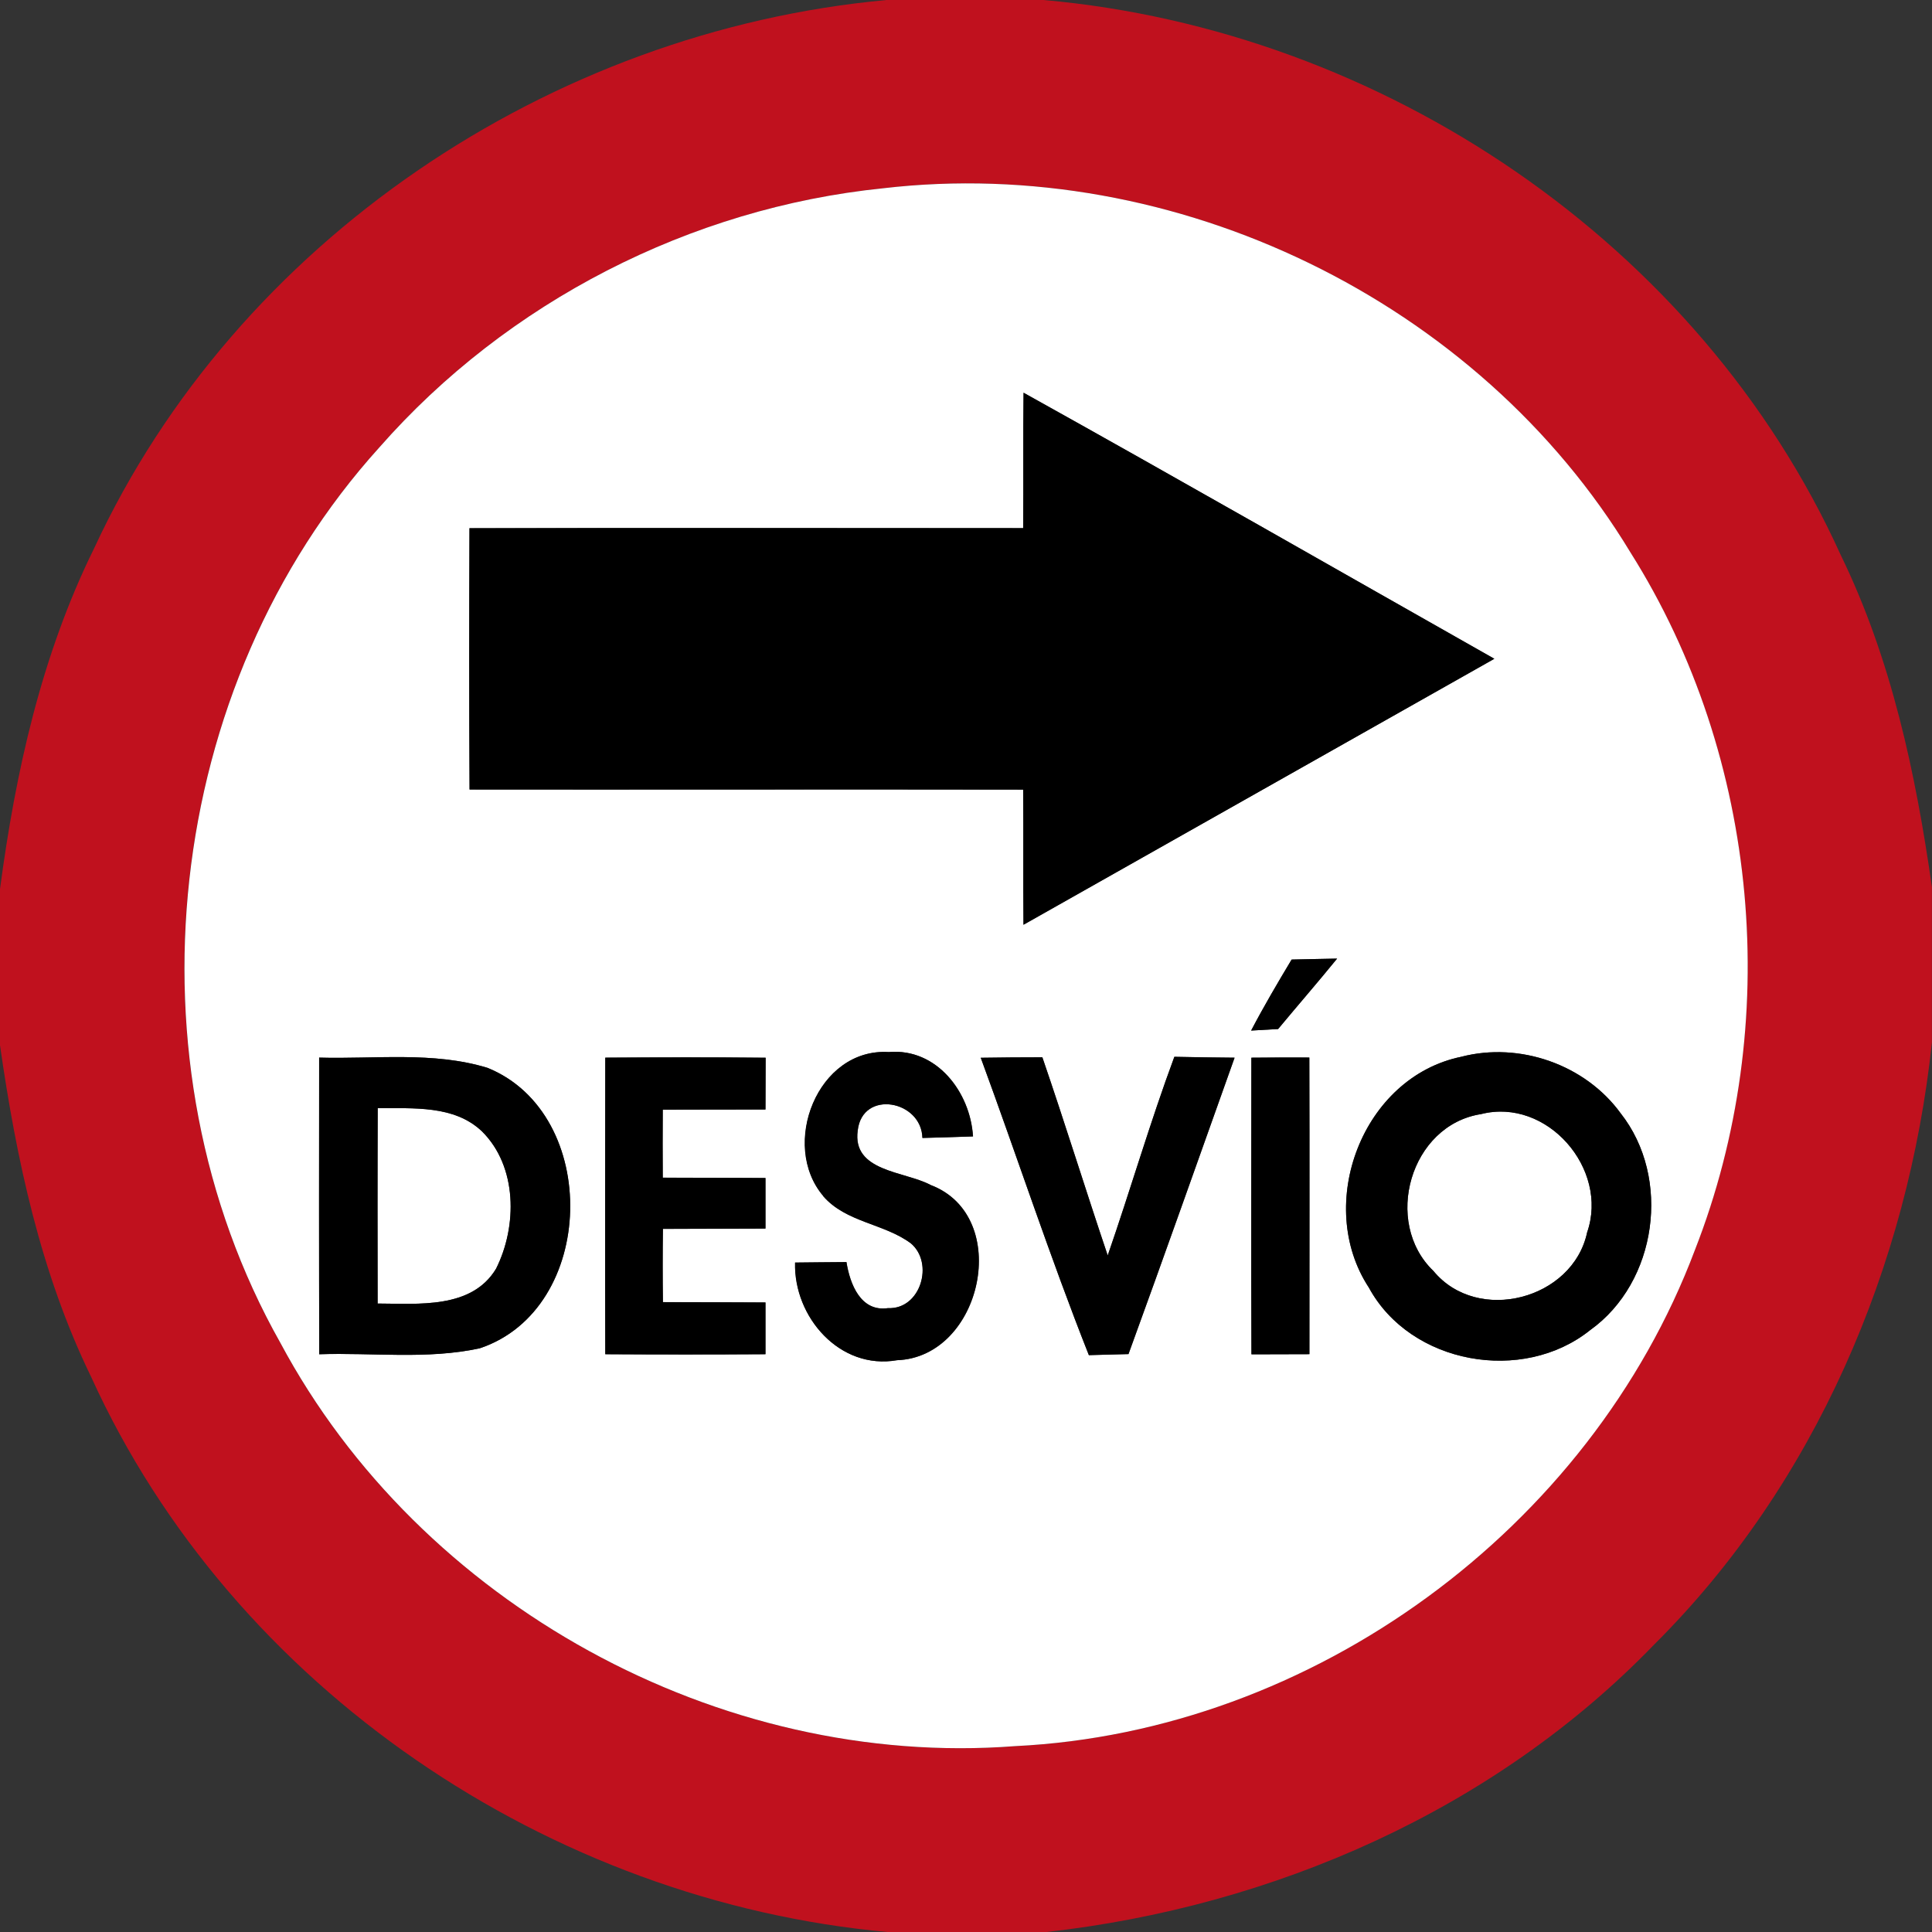 <!-- Generated by IcoMoon.io -->
<svg version="1.1" xmlns="http://www.w3.org/2000/svg" width="24" height="24" viewBox="0 0 24 24">
<rect x="0" y="0" width="24" height="24" fill="#333333" stroke="none"/>
<title>regulatory--detour-right--g1</title>
<path fill="#c0111e" d="M11.006 0h1.957c4.208 0.372 8.149 3.024 9.902 6.892 0.631 1.295 0.932 2.711 1.134 4.127v1.93c-0.296 2.782-1.454 5.495-3.451 7.481-1.987 2.057-4.734 3.256-7.556 3.571h-1.957c-4.205-0.38-8.143-3.028-9.901-6.893-0.63-1.294-0.931-2.708-1.134-4.124v-1.939c0.193-1.457 0.516-2.91 1.17-4.235 1.768-3.818 5.671-6.425 9.836-6.809M10.969 2.339c-2.392 0.244-4.669 1.411-6.256 3.217-2.688 2.969-3.199 7.638-1.232 11.124 1.738 3.25 5.452 5.293 9.128 5.011 3.698-0.179 7.14-2.699 8.444-6.161 1.099-2.804 0.809-6.115-0.799-8.666-1.89-3.13-5.659-4.949-9.286-4.525z"></path>
<path fill="#fff" d="M10.969 2.339c3.626-0.424 7.396 1.396 9.286 4.525 1.608 2.551 1.898 5.862 0.799 8.666-1.304 3.462-4.746 5.982-8.444 6.161-3.677 0.282-7.391-1.762-9.128-5.011-1.967-3.486-1.456-8.155 1.232-11.124 1.586-1.806 3.864-2.974 6.256-3.217M12.715 4.879c-0.007 0.56 0 1.121-0.005 1.681-2.293 0.001-4.585-0.004-6.878 0.001-0.004 1.082-0.005 2.164 0.001 3.246 2.292 0.002 4.585-0.002 6.877 0.001 0.005 0.56-0.001 1.12 0.004 1.679 1.95-1.102 3.9-2.202 5.849-3.304-1.949-1.103-3.892-2.216-5.848-3.305M16.045 11.92c-0.174 0.29-0.346 0.582-0.503 0.882 0.084-0.005 0.251-0.014 0.335-0.019 0.244-0.293 0.493-0.58 0.733-0.875-0.188 0.004-0.377 0.007-0.565 0.012M7.519 13.139c-0.001 1.228-0.004 2.455 0 3.683 0.664 0.004 1.327 0.004 1.99 0 0-0.215 0-0.43 0-0.643-0.425-0.002-0.85-0.002-1.274-0.004-0.004-0.304-0.004-0.607 0-0.91 0.425-0.001 0.85-0.001 1.274-0.004 0-0.209 0-0.419 0-0.628-0.425-0.002-0.851-0.002-1.276-0.004-0.002-0.281-0.002-0.563 0-0.845 0.426-0.002 0.851-0.001 1.276-0.002 0.001-0.215 0.001-0.428 0.002-0.643-0.664-0.007-1.328-0.005-1.992-0.001M10.226 14.857c0.282 0.329 0.756 0.34 1.090 0.588 0.292 0.245 0.122 0.823-0.283 0.805-0.342 0.050-0.474-0.302-0.517-0.572-0.214 0.001-0.426 0.004-0.638 0.006-0.018 0.677 0.556 1.337 1.266 1.213 1.058-0.037 1.439-1.788 0.419-2.176-0.324-0.174-0.979-0.163-0.907-0.679 0.059-0.51 0.793-0.374 0.804 0.094 0.209-0.006 0.418-0.011 0.628-0.019-0.034-0.55-0.451-1.099-1.046-1.048-0.887-0.054-1.352 1.156-0.814 1.788M12.184 13.14c0.452 1.23 0.86 2.477 1.343 3.694 0.164-0.005 0.328-0.010 0.492-0.013 0.446-1.225 0.88-2.454 1.318-3.682-0.25-0.002-0.499-0.005-0.748-0.011-0.302 0.814-0.544 1.649-0.828 2.468-0.276-0.818-0.532-1.645-0.812-2.462-0.256 0-0.51 0.002-0.764 0.006M15.545 13.139c0 1.228-0.004 2.456 0.001 3.685 0.24 0 0.48-0.001 0.72-0.002 0-1.228 0.002-2.456-0.001-3.685-0.24-0.001-0.48 0-0.72 0.002M18.155 13.127c-1.231 0.251-1.829 1.835-1.151 2.868 0.518 0.954 1.912 1.2 2.749 0.528 0.833-0.595 1.012-1.891 0.379-2.693-0.439-0.605-1.254-0.89-1.978-0.703M3.964 13.138c-0.001 1.228-0.002 2.456 0.001 3.685 0.664-0.023 1.34 0.067 1.994-0.074 1.456-0.486 1.507-2.912 0.096-3.484-0.676-0.206-1.396-0.107-2.092-0.127z"></path>
<path fill="#fff" d="M4.692 13.765c0.439 0.006 0.948-0.040 1.294 0.288 0.443 0.436 0.442 1.18 0.176 1.708-0.304 0.503-0.967 0.433-1.471 0.432-0.001-0.809-0.002-1.618 0.001-2.428z"></path>
<path fill="#fff" d="M18.397 13.84c0.821-0.21 1.592 0.68 1.319 1.469-0.178 0.834-1.361 1.144-1.909 0.48-0.632-0.606-0.288-1.812 0.59-1.949z"></path>
<path fill="#000" d="M12.715 4.879c1.956 1.088 3.899 2.202 5.848 3.305-1.949 1.102-3.899 2.202-5.849 3.304-0.005-0.559 0.001-1.118-0.004-1.679-2.292-0.004-4.585 0.001-6.877-0.001-0.006-1.082-0.005-2.164-0.001-3.246 2.293-0.005 4.585 0 6.878-0.001 0.005-0.56-0.002-1.121 0.005-1.681z"></path>
<path fill="#000" d="M16.045 11.92c0.188-0.005 0.377-0.008 0.565-0.012-0.24 0.295-0.49 0.582-0.733 0.875-0.084 0.005-0.251 0.014-0.335 0.019 0.157-0.3 0.329-0.592 0.503-0.882z"></path>
<path fill="#000" d="M7.519 13.139c0.664-0.004 1.328-0.006 1.992 0.001-0.001 0.215-0.001 0.428-0.002 0.643-0.425 0.001-0.85 0-1.276 0.002-0.002 0.282-0.002 0.564 0 0.845 0.425 0.001 0.851 0.001 1.276 0.004 0 0.209 0 0.419 0 0.628-0.425 0.002-0.85 0.002-1.274 0.004-0.004 0.302-0.004 0.606 0 0.91 0.425 0.001 0.85 0.001 1.274 0.004 0 0.214 0 0.428 0 0.643-0.662 0.004-1.326 0.004-1.99 0-0.004-1.228-0.001-2.455 0-3.683z"></path>
<path fill="#000" d="M10.226 14.857c-0.539-0.632-0.073-1.842 0.814-1.788 0.595-0.052 1.013 0.498 1.046 1.048-0.21 0.008-0.419 0.013-0.628 0.019-0.011-0.468-0.745-0.604-0.804-0.094-0.072 0.516 0.583 0.505 0.907 0.679 1.020 0.388 0.64 2.138-0.419 2.176-0.71 0.124-1.284-0.536-1.266-1.213 0.212-0.002 0.425-0.005 0.638-0.006 0.043 0.27 0.175 0.623 0.517 0.572 0.406 0.018 0.575-0.56 0.283-0.805-0.334-0.248-0.808-0.259-1.090-0.588z"></path>
<path fill="#000" d="M12.184 13.14c0.254-0.004 0.509-0.006 0.764-0.006 0.281 0.817 0.536 1.644 0.812 2.462 0.284-0.82 0.526-1.655 0.828-2.468 0.248 0.006 0.498 0.008 0.748 0.011-0.438 1.228-0.871 2.456-1.318 3.682-0.164 0.004-0.328 0.008-0.492 0.013-0.482-1.217-0.89-2.464-1.343-3.694z"></path>
<path fill="#000" d="M15.545 13.139c0.24-0.002 0.48-0.004 0.72-0.002 0.004 1.229 0.001 2.458 0.001 3.685-0.24 0.001-0.48 0.002-0.72 0.002-0.005-1.229-0.001-2.458-0.001-3.685z"></path>
<path fill="#000" d="M18.155 13.127c0.724-0.187 1.538 0.098 1.978 0.703 0.632 0.802 0.454 2.098-0.379 2.693-0.838 0.672-2.231 0.426-2.749-0.528-0.678-1.033-0.080-2.617 1.151-2.868M18.397 13.84c-0.878 0.137-1.223 1.343-0.59 1.949 0.548 0.664 1.732 0.354 1.909-0.48 0.274-0.788-0.498-1.679-1.319-1.469z"></path>
<path fill="#000" d="M3.964 13.138c0.696 0.020 1.416-0.079 2.092 0.127 1.411 0.571 1.36 2.998-0.096 3.484-0.654 0.142-1.331 0.052-1.994 0.074-0.004-1.229-0.002-2.458-0.001-3.685M4.692 13.765c-0.004 0.81-0.002 1.619-0.001 2.428 0.504 0.001 1.168 0.071 1.471-0.432 0.265-0.528 0.266-1.272-0.176-1.708-0.346-0.328-0.854-0.282-1.294-0.288z"></path>
</svg>
